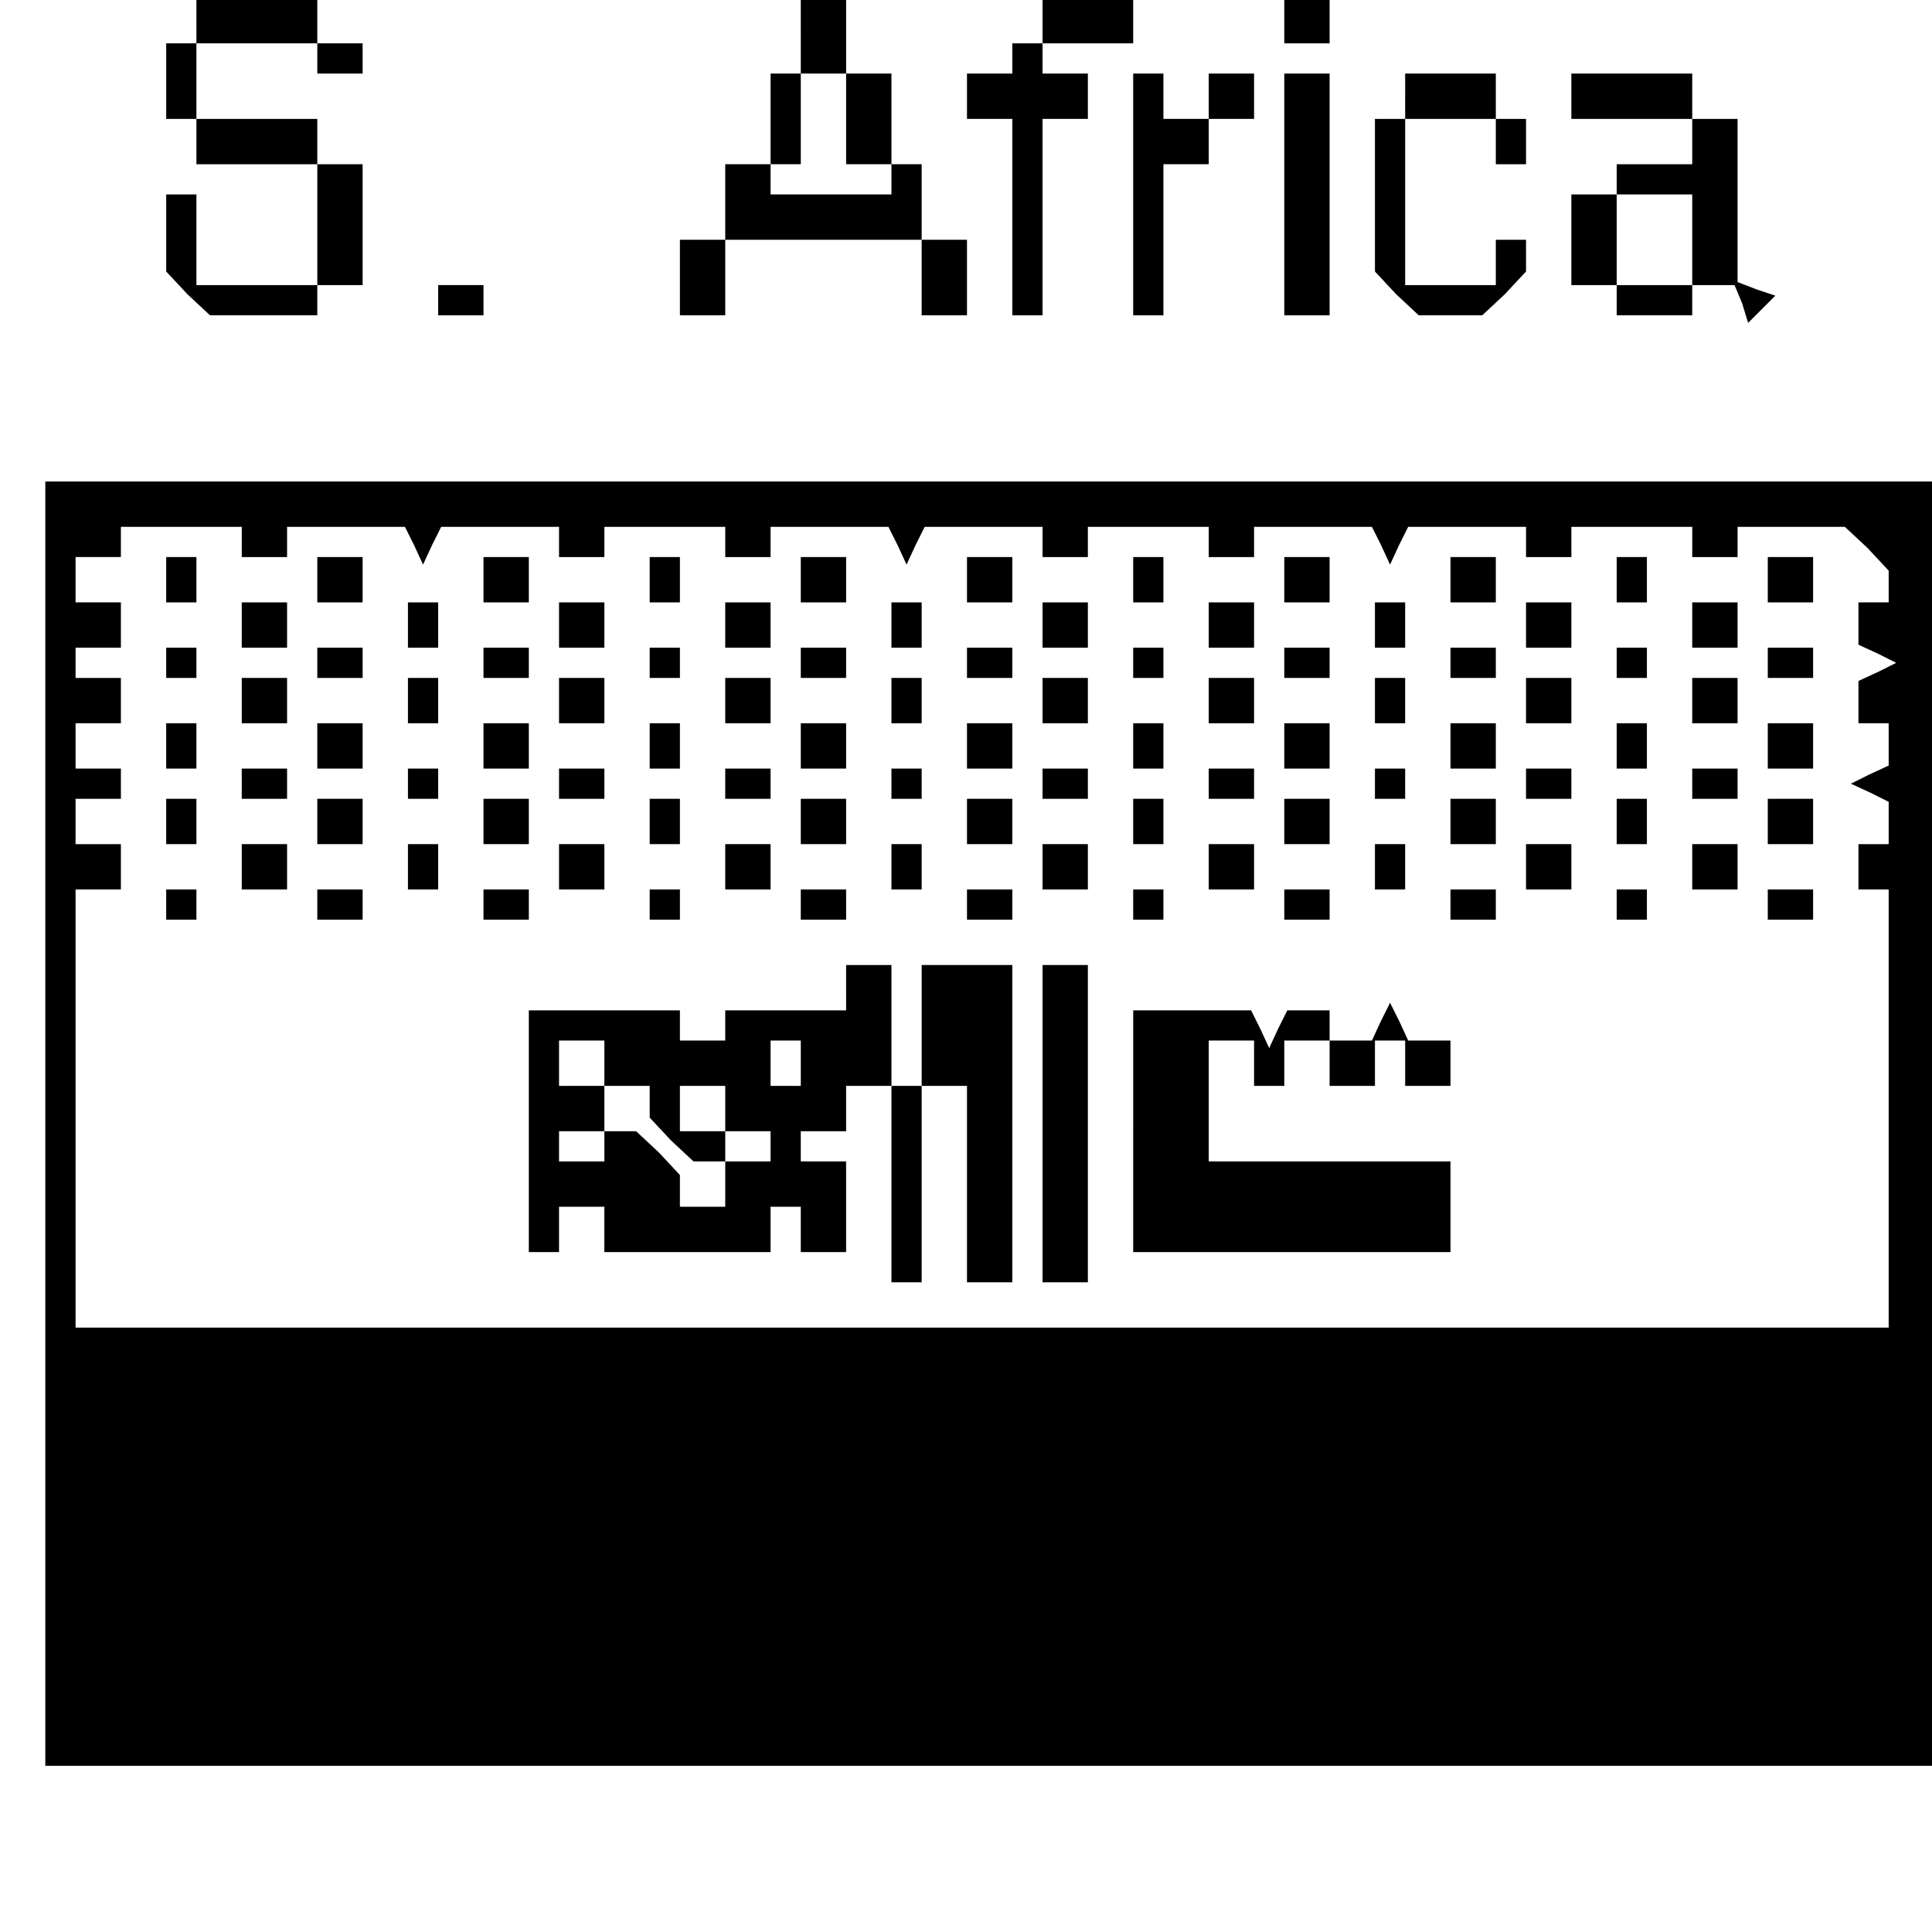 <?xml version="1.0" standalone="no"?>
<!DOCTYPE svg PUBLIC "-//W3C//DTD SVG 20010904//EN"
 "http://www.w3.org/TR/2001/REC-SVG-20010904/DTD/svg10.dtd">
<svg version="1.0" xmlns="http://www.w3.org/2000/svg"
 width="468pt" height="468pt" viewBox="0 0 468 468"
 preserveAspectRatio="xMidYMid meet">
<g transform="translate(0,468) scale(0.366,-0.366)"
fill="#000000" stroke="none">
<path d="M130 1265 l0 -15 -10 0 -10 0 0 -25 0 -25 10 0 10 0 0 -15 0 -15 40
0 40 0 0 -40 0 -40 -40 0 -40 0 0 30 0 30 -10 0 -10 0 0 -26 0 -25 14 -15 15
-14 35 0 36 0 0 10 0 10 15 0 15 0 0 40 0 40 -15 0 -15 0 0 15 0 15 -40 0 -40
0 0 25 0 25 40 0 40 0 0 -10 0 -10 15 0 15 0 0 10 0 10 -15 0 -15 0 0 15 0 15
-40 0 -40 0 0 -15z"/>
<path d="M530 1255 l0 -25 -10 0 -10 0 0 -30 0 -30 -15 0 -15 0 0 -25 0 -25
-15 0 -15 0 0 -25 0 -25 15 0 15 0 0 25 0 25 65 0 65 0 0 -25 0 -25 15 0 15 0
0 25 0 25 -15 0 -15 0 0 25 0 25 -10 0 -10 0 0 30 0 30 -15 0 -15 0 0 25 0 25
-15 0 -15 0 0 -25z m30 -55 l0 -30 15 0 15 0 0 -10 0 -10 -40 0 -40 0 0 10 0
10 10 0 10 0 0 30 0 30 15 0 15 0 0 -30z"/>
<path d="M690 1265 l0 -15 30 0 30 0 0 15 0 15 -30 0 -30 0 0 -15z"/>
<path d="M850 1265 l0 -15 15 0 15 0 0 15 0 15 -15 0 -15 0 0 -15z"/>
<path d="M670 1240 l0 -10 -15 0 -15 0 0 -15 0 -15 15 0 15 0 0 -65 0 -65 10
0 10 0 0 65 0 65 15 0 15 0 0 15 0 15 -15 0 -15 0 0 10 0 10 -10 0 -10 0 0
-10z"/>
<path d="M750 1150 l0 -80 10 0 10 0 0 50 0 50 15 0 15 0 0 15 0 15 15 0 15 0
0 15 0 15 -15 0 -15 0 0 -15 0 -15 -15 0 -15 0 0 15 0 15 -10 0 -10 0 0 -80z"/>
<path d="M850 1150 l0 -80 15 0 15 0 0 80 0 80 -15 0 -15 0 0 -80z"/>
<path d="M930 1215 l0 -15 -10 0 -10 0 0 -51 0 -50 14 -15 15 -14 21 0 21 0
15 14 14 15 0 10 0 11 -10 0 -10 0 0 -15 0 -15 -30 0 -30 0 0 55 0 55 30 0 30
0 0 -15 0 -15 10 0 10 0 0 15 0 15 -10 0 -10 0 0 15 0 15 -30 0 -30 0 0 -15z"/>
<path d="M1040 1215 l0 -15 40 0 40 0 0 -15 0 -15 -25 0 -25 0 0 -10 0 -10
-15 0 -15 0 0 -30 0 -30 15 0 15 0 0 -10 0 -10 25 0 25 0 0 10 0 10 14 0 14 0
5 -12 4 -13 9 9 9 9 -12 4 -13 5 0 54 0 54 -15 0 -15 0 0 15 0 15 -40 0 -40 0
0 -15z m80 -95 l0 -30 -25 0 -25 0 0 30 0 30 25 0 25 0 0 -30z"/>
<path d="M290 1080 l0 -10 15 0 15 0 0 10 0 10 -15 0 -15 0 0 -10z"/>
<path d="M30 535 l0 -425 625 0 625 0 0 425 0 425 -625 0 -625 0 0 -425z m130
385 l0 -10 15 0 15 0 0 10 0 10 39 0 39 0 6 -12 6 -13 6 13 6 12 39 0 39 0 0
-10 0 -10 15 0 15 0 0 10 0 10 40 0 40 0 0 -10 0 -10 15 0 15 0 0 10 0 10 39
0 39 0 6 -12 6 -13 6 13 6 12 39 0 39 0 0 -10 0 -10 15 0 15 0 0 10 0 10 40 0
40 0 0 -10 0 -10 15 0 15 0 0 10 0 10 39 0 39 0 6 -12 6 -13 6 13 6 12 39 0
39 0 0 -10 0 -10 15 0 15 0 0 10 0 10 40 0 40 0 0 -10 0 -10 15 0 15 0 0 10 0
10 36 0 35 0 15 -14 14 -15 0 -10 0 -11 -10 0 -10 0 0 -14 0 -14 13 -6 12 -6
-12 -6 -13 -6 0 -14 0 -14 10 0 10 0 0 -14 0 -14 -13 -6 -12 -6 13 -6 12 -6 0
-14 0 -14 -10 0 -10 0 0 -15 0 -15 10 0 10 0 0 -145 0 -145 -600 0 -600 0 0
145 0 145 15 0 15 0 0 15 0 15 -15 0 -15 0 0 15 0 15 15 0 15 0 0 10 0 10 -15
0 -15 0 0 15 0 15 15 0 15 0 0 15 0 15 -15 0 -15 0 0 10 0 10 15 0 15 0 0 15
0 15 -15 0 -15 0 0 15 0 15 15 0 15 0 0 10 0 10 40 0 40 0 0 -10z"/>
<path d="M110 895 l0 -15 10 0 10 0 0 15 0 15 -10 0 -10 0 0 -15z"/>
<path d="M210 895 l0 -15 15 0 15 0 0 15 0 15 -15 0 -15 0 0 -15z"/>
<path d="M320 895 l0 -15 15 0 15 0 0 15 0 15 -15 0 -15 0 0 -15z"/>
<path d="M430 895 l0 -15 10 0 10 0 0 15 0 15 -10 0 -10 0 0 -15z"/>
<path d="M530 895 l0 -15 15 0 15 0 0 15 0 15 -15 0 -15 0 0 -15z"/>
<path d="M640 895 l0 -15 15 0 15 0 0 15 0 15 -15 0 -15 0 0 -15z"/>
<path d="M750 895 l0 -15 10 0 10 0 0 15 0 15 -10 0 -10 0 0 -15z"/>
<path d="M850 895 l0 -15 15 0 15 0 0 15 0 15 -15 0 -15 0 0 -15z"/>
<path d="M960 895 l0 -15 15 0 15 0 0 15 0 15 -15 0 -15 0 0 -15z"/>
<path d="M1070 895 l0 -15 10 0 10 0 0 15 0 15 -10 0 -10 0 0 -15z"/>
<path d="M1170 895 l0 -15 15 0 15 0 0 15 0 15 -15 0 -15 0 0 -15z"/>
<path d="M160 865 l0 -15 15 0 15 0 0 15 0 15 -15 0 -15 0 0 -15z"/>
<path d="M270 865 l0 -15 10 0 10 0 0 15 0 15 -10 0 -10 0 0 -15z"/>
<path d="M370 865 l0 -15 15 0 15 0 0 15 0 15 -15 0 -15 0 0 -15z"/>
<path d="M480 865 l0 -15 15 0 15 0 0 15 0 15 -15 0 -15 0 0 -15z"/>
<path d="M590 865 l0 -15 10 0 10 0 0 15 0 15 -10 0 -10 0 0 -15z"/>
<path d="M690 865 l0 -15 15 0 15 0 0 15 0 15 -15 0 -15 0 0 -15z"/>
<path d="M800 865 l0 -15 15 0 15 0 0 15 0 15 -15 0 -15 0 0 -15z"/>
<path d="M910 865 l0 -15 10 0 10 0 0 15 0 15 -10 0 -10 0 0 -15z"/>
<path d="M1010 865 l0 -15 15 0 15 0 0 15 0 15 -15 0 -15 0 0 -15z"/>
<path d="M1120 865 l0 -15 15 0 15 0 0 15 0 15 -15 0 -15 0 0 -15z"/>
<path d="M110 840 l0 -10 10 0 10 0 0 10 0 10 -10 0 -10 0 0 -10z"/>
<path d="M210 840 l0 -10 15 0 15 0 0 10 0 10 -15 0 -15 0 0 -10z"/>
<path d="M320 840 l0 -10 15 0 15 0 0 10 0 10 -15 0 -15 0 0 -10z"/>
<path d="M430 840 l0 -10 10 0 10 0 0 10 0 10 -10 0 -10 0 0 -10z"/>
<path d="M530 840 l0 -10 15 0 15 0 0 10 0 10 -15 0 -15 0 0 -10z"/>
<path d="M640 840 l0 -10 15 0 15 0 0 10 0 10 -15 0 -15 0 0 -10z"/>
<path d="M750 840 l0 -10 10 0 10 0 0 10 0 10 -10 0 -10 0 0 -10z"/>
<path d="M850 840 l0 -10 15 0 15 0 0 10 0 10 -15 0 -15 0 0 -10z"/>
<path d="M960 840 l0 -10 15 0 15 0 0 10 0 10 -15 0 -15 0 0 -10z"/>
<path d="M1070 840 l0 -10 10 0 10 0 0 10 0 10 -10 0 -10 0 0 -10z"/>
<path d="M1170 840 l0 -10 15 0 15 0 0 10 0 10 -15 0 -15 0 0 -10z"/>
<path d="M160 815 l0 -15 15 0 15 0 0 15 0 15 -15 0 -15 0 0 -15z"/>
<path d="M270 815 l0 -15 10 0 10 0 0 15 0 15 -10 0 -10 0 0 -15z"/>
<path d="M370 815 l0 -15 15 0 15 0 0 15 0 15 -15 0 -15 0 0 -15z"/>
<path d="M480 815 l0 -15 15 0 15 0 0 15 0 15 -15 0 -15 0 0 -15z"/>
<path d="M590 815 l0 -15 10 0 10 0 0 15 0 15 -10 0 -10 0 0 -15z"/>
<path d="M690 815 l0 -15 15 0 15 0 0 15 0 15 -15 0 -15 0 0 -15z"/>
<path d="M800 815 l0 -15 15 0 15 0 0 15 0 15 -15 0 -15 0 0 -15z"/>
<path d="M910 815 l0 -15 10 0 10 0 0 15 0 15 -10 0 -10 0 0 -15z"/>
<path d="M1010 815 l0 -15 15 0 15 0 0 15 0 15 -15 0 -15 0 0 -15z"/>
<path d="M1120 815 l0 -15 15 0 15 0 0 15 0 15 -15 0 -15 0 0 -15z"/>
<path d="M110 785 l0 -15 10 0 10 0 0 15 0 15 -10 0 -10 0 0 -15z"/>
<path d="M210 785 l0 -15 15 0 15 0 0 15 0 15 -15 0 -15 0 0 -15z"/>
<path d="M320 785 l0 -15 15 0 15 0 0 15 0 15 -15 0 -15 0 0 -15z"/>
<path d="M430 785 l0 -15 10 0 10 0 0 15 0 15 -10 0 -10 0 0 -15z"/>
<path d="M530 785 l0 -15 15 0 15 0 0 15 0 15 -15 0 -15 0 0 -15z"/>
<path d="M640 785 l0 -15 15 0 15 0 0 15 0 15 -15 0 -15 0 0 -15z"/>
<path d="M750 785 l0 -15 10 0 10 0 0 15 0 15 -10 0 -10 0 0 -15z"/>
<path d="M850 785 l0 -15 15 0 15 0 0 15 0 15 -15 0 -15 0 0 -15z"/>
<path d="M960 785 l0 -15 15 0 15 0 0 15 0 15 -15 0 -15 0 0 -15z"/>
<path d="M1070 785 l0 -15 10 0 10 0 0 15 0 15 -10 0 -10 0 0 -15z"/>
<path d="M1170 785 l0 -15 15 0 15 0 0 15 0 15 -15 0 -15 0 0 -15z"/>
<path d="M160 760 l0 -10 15 0 15 0 0 10 0 10 -15 0 -15 0 0 -10z"/>
<path d="M270 760 l0 -10 10 0 10 0 0 10 0 10 -10 0 -10 0 0 -10z"/>
<path d="M370 760 l0 -10 15 0 15 0 0 10 0 10 -15 0 -15 0 0 -10z"/>
<path d="M480 760 l0 -10 15 0 15 0 0 10 0 10 -15 0 -15 0 0 -10z"/>
<path d="M590 760 l0 -10 10 0 10 0 0 10 0 10 -10 0 -10 0 0 -10z"/>
<path d="M690 760 l0 -10 15 0 15 0 0 10 0 10 -15 0 -15 0 0 -10z"/>
<path d="M800 760 l0 -10 15 0 15 0 0 10 0 10 -15 0 -15 0 0 -10z"/>
<path d="M910 760 l0 -10 10 0 10 0 0 10 0 10 -10 0 -10 0 0 -10z"/>
<path d="M1010 760 l0 -10 15 0 15 0 0 10 0 10 -15 0 -15 0 0 -10z"/>
<path d="M1120 760 l0 -10 15 0 15 0 0 10 0 10 -15 0 -15 0 0 -10z"/>
<path d="M110 735 l0 -15 10 0 10 0 0 15 0 15 -10 0 -10 0 0 -15z"/>
<path d="M210 735 l0 -15 15 0 15 0 0 15 0 15 -15 0 -15 0 0 -15z"/>
<path d="M320 735 l0 -15 15 0 15 0 0 15 0 15 -15 0 -15 0 0 -15z"/>
<path d="M430 735 l0 -15 10 0 10 0 0 15 0 15 -10 0 -10 0 0 -15z"/>
<path d="M530 735 l0 -15 15 0 15 0 0 15 0 15 -15 0 -15 0 0 -15z"/>
<path d="M640 735 l0 -15 15 0 15 0 0 15 0 15 -15 0 -15 0 0 -15z"/>
<path d="M750 735 l0 -15 10 0 10 0 0 15 0 15 -10 0 -10 0 0 -15z"/>
<path d="M850 735 l0 -15 15 0 15 0 0 15 0 15 -15 0 -15 0 0 -15z"/>
<path d="M960 735 l0 -15 15 0 15 0 0 15 0 15 -15 0 -15 0 0 -15z"/>
<path d="M1070 735 l0 -15 10 0 10 0 0 15 0 15 -10 0 -10 0 0 -15z"/>
<path d="M1170 735 l0 -15 15 0 15 0 0 15 0 15 -15 0 -15 0 0 -15z"/>
<path d="M160 705 l0 -15 15 0 15 0 0 15 0 15 -15 0 -15 0 0 -15z"/>
<path d="M270 705 l0 -15 10 0 10 0 0 15 0 15 -10 0 -10 0 0 -15z"/>
<path d="M370 705 l0 -15 15 0 15 0 0 15 0 15 -15 0 -15 0 0 -15z"/>
<path d="M480 705 l0 -15 15 0 15 0 0 15 0 15 -15 0 -15 0 0 -15z"/>
<path d="M590 705 l0 -15 10 0 10 0 0 15 0 15 -10 0 -10 0 0 -15z"/>
<path d="M690 705 l0 -15 15 0 15 0 0 15 0 15 -15 0 -15 0 0 -15z"/>
<path d="M800 705 l0 -15 15 0 15 0 0 15 0 15 -15 0 -15 0 0 -15z"/>
<path d="M910 705 l0 -15 10 0 10 0 0 15 0 15 -10 0 -10 0 0 -15z"/>
<path d="M1010 705 l0 -15 15 0 15 0 0 15 0 15 -15 0 -15 0 0 -15z"/>
<path d="M1120 705 l0 -15 15 0 15 0 0 15 0 15 -15 0 -15 0 0 -15z"/>
<path d="M110 680 l0 -10 10 0 10 0 0 10 0 10 -10 0 -10 0 0 -10z"/>
<path d="M210 680 l0 -10 15 0 15 0 0 10 0 10 -15 0 -15 0 0 -10z"/>
<path d="M320 680 l0 -10 15 0 15 0 0 10 0 10 -15 0 -15 0 0 -10z"/>
<path d="M430 680 l0 -10 10 0 10 0 0 10 0 10 -10 0 -10 0 0 -10z"/>
<path d="M530 680 l0 -10 15 0 15 0 0 10 0 10 -15 0 -15 0 0 -10z"/>
<path d="M640 680 l0 -10 15 0 15 0 0 10 0 10 -15 0 -15 0 0 -10z"/>
<path d="M750 680 l0 -10 10 0 10 0 0 10 0 10 -10 0 -10 0 0 -10z"/>
<path d="M850 680 l0 -10 15 0 15 0 0 10 0 10 -15 0 -15 0 0 -10z"/>
<path d="M960 680 l0 -10 15 0 15 0 0 10 0 10 -15 0 -15 0 0 -10z"/>
<path d="M1070 680 l0 -10 10 0 10 0 0 10 0 10 -10 0 -10 0 0 -10z"/>
<path d="M1170 680 l0 -10 15 0 15 0 0 10 0 10 -15 0 -15 0 0 -10z"/>
<path d="M560 625 l0 -15 -40 0 -40 0 0 -10 0 -10 -15 0 -15 0 0 10 0 10 -50
0 -50 0 0 -80 0 -80 10 0 10 0 0 15 0 15 15 0 15 0 0 -15 0 -15 55 0 55 0 0
15 0 15 10 0 10 0 0 -15 0 -15 15 0 15 0 0 30 0 30 -15 0 -15 0 0 10 0 10 15
0 15 0 0 15 0 15 15 0 15 0 0 40 0 40 -15 0 -15 0 0 -15z m-160 -50 l0 -15 15
0 15 0 0 -11 0 -10 14 -15 15 -14 10 0 11 0 0 10 0 10 -15 0 -15 0 0 15 0 15
15 0 15 0 0 -15 0 -15 15 0 15 0 0 -10 0 -10 -15 0 -15 0 0 -15 0 -15 -15 0
-15 0 0 11 0 10 -14 15 -15 14 -10 0 -11 0 0 -10 0 -10 -15 0 -15 0 0 10 0 10
15 0 15 0 0 15 0 15 -15 0 -15 0 0 15 0 15 15 0 15 0 0 -15z m130 0 l0 -15
-10 0 -10 0 0 15 0 15 10 0 10 0 0 -15z"/>
<path d="M610 600 l0 -40 -10 0 -10 0 0 -65 0 -65 10 0 10 0 0 65 0 65 15 0
15 0 0 -65 0 -65 15 0 15 0 0 105 0 105 -30 0 -30 0 0 -40z"/>
<path d="M690 535 l0 -105 15 0 15 0 0 105 0 105 -15 0 -15 0 0 -105z"/>
<path d="M750 530 l0 -80 105 0 105 0 0 30 0 30 -80 0 -80 0 0 40 0 40 15 0
15 0 0 -15 0 -15 10 0 10 0 0 15 0 15 15 0 15 0 0 -15 0 -15 15 0 15 0 0 15 0
15 10 0 10 0 0 -15 0 -15 15 0 15 0 0 15 0 15 -14 0 -14 0 -6 13 -6 12 -6 -12
-6 -13 -14 0 -14 0 0 10 0 10 -14 0 -14 0 -6 -12 -6 -13 -6 13 -6 12 -39 0
-39 0 0 -80z"/>
</g>
</svg>
